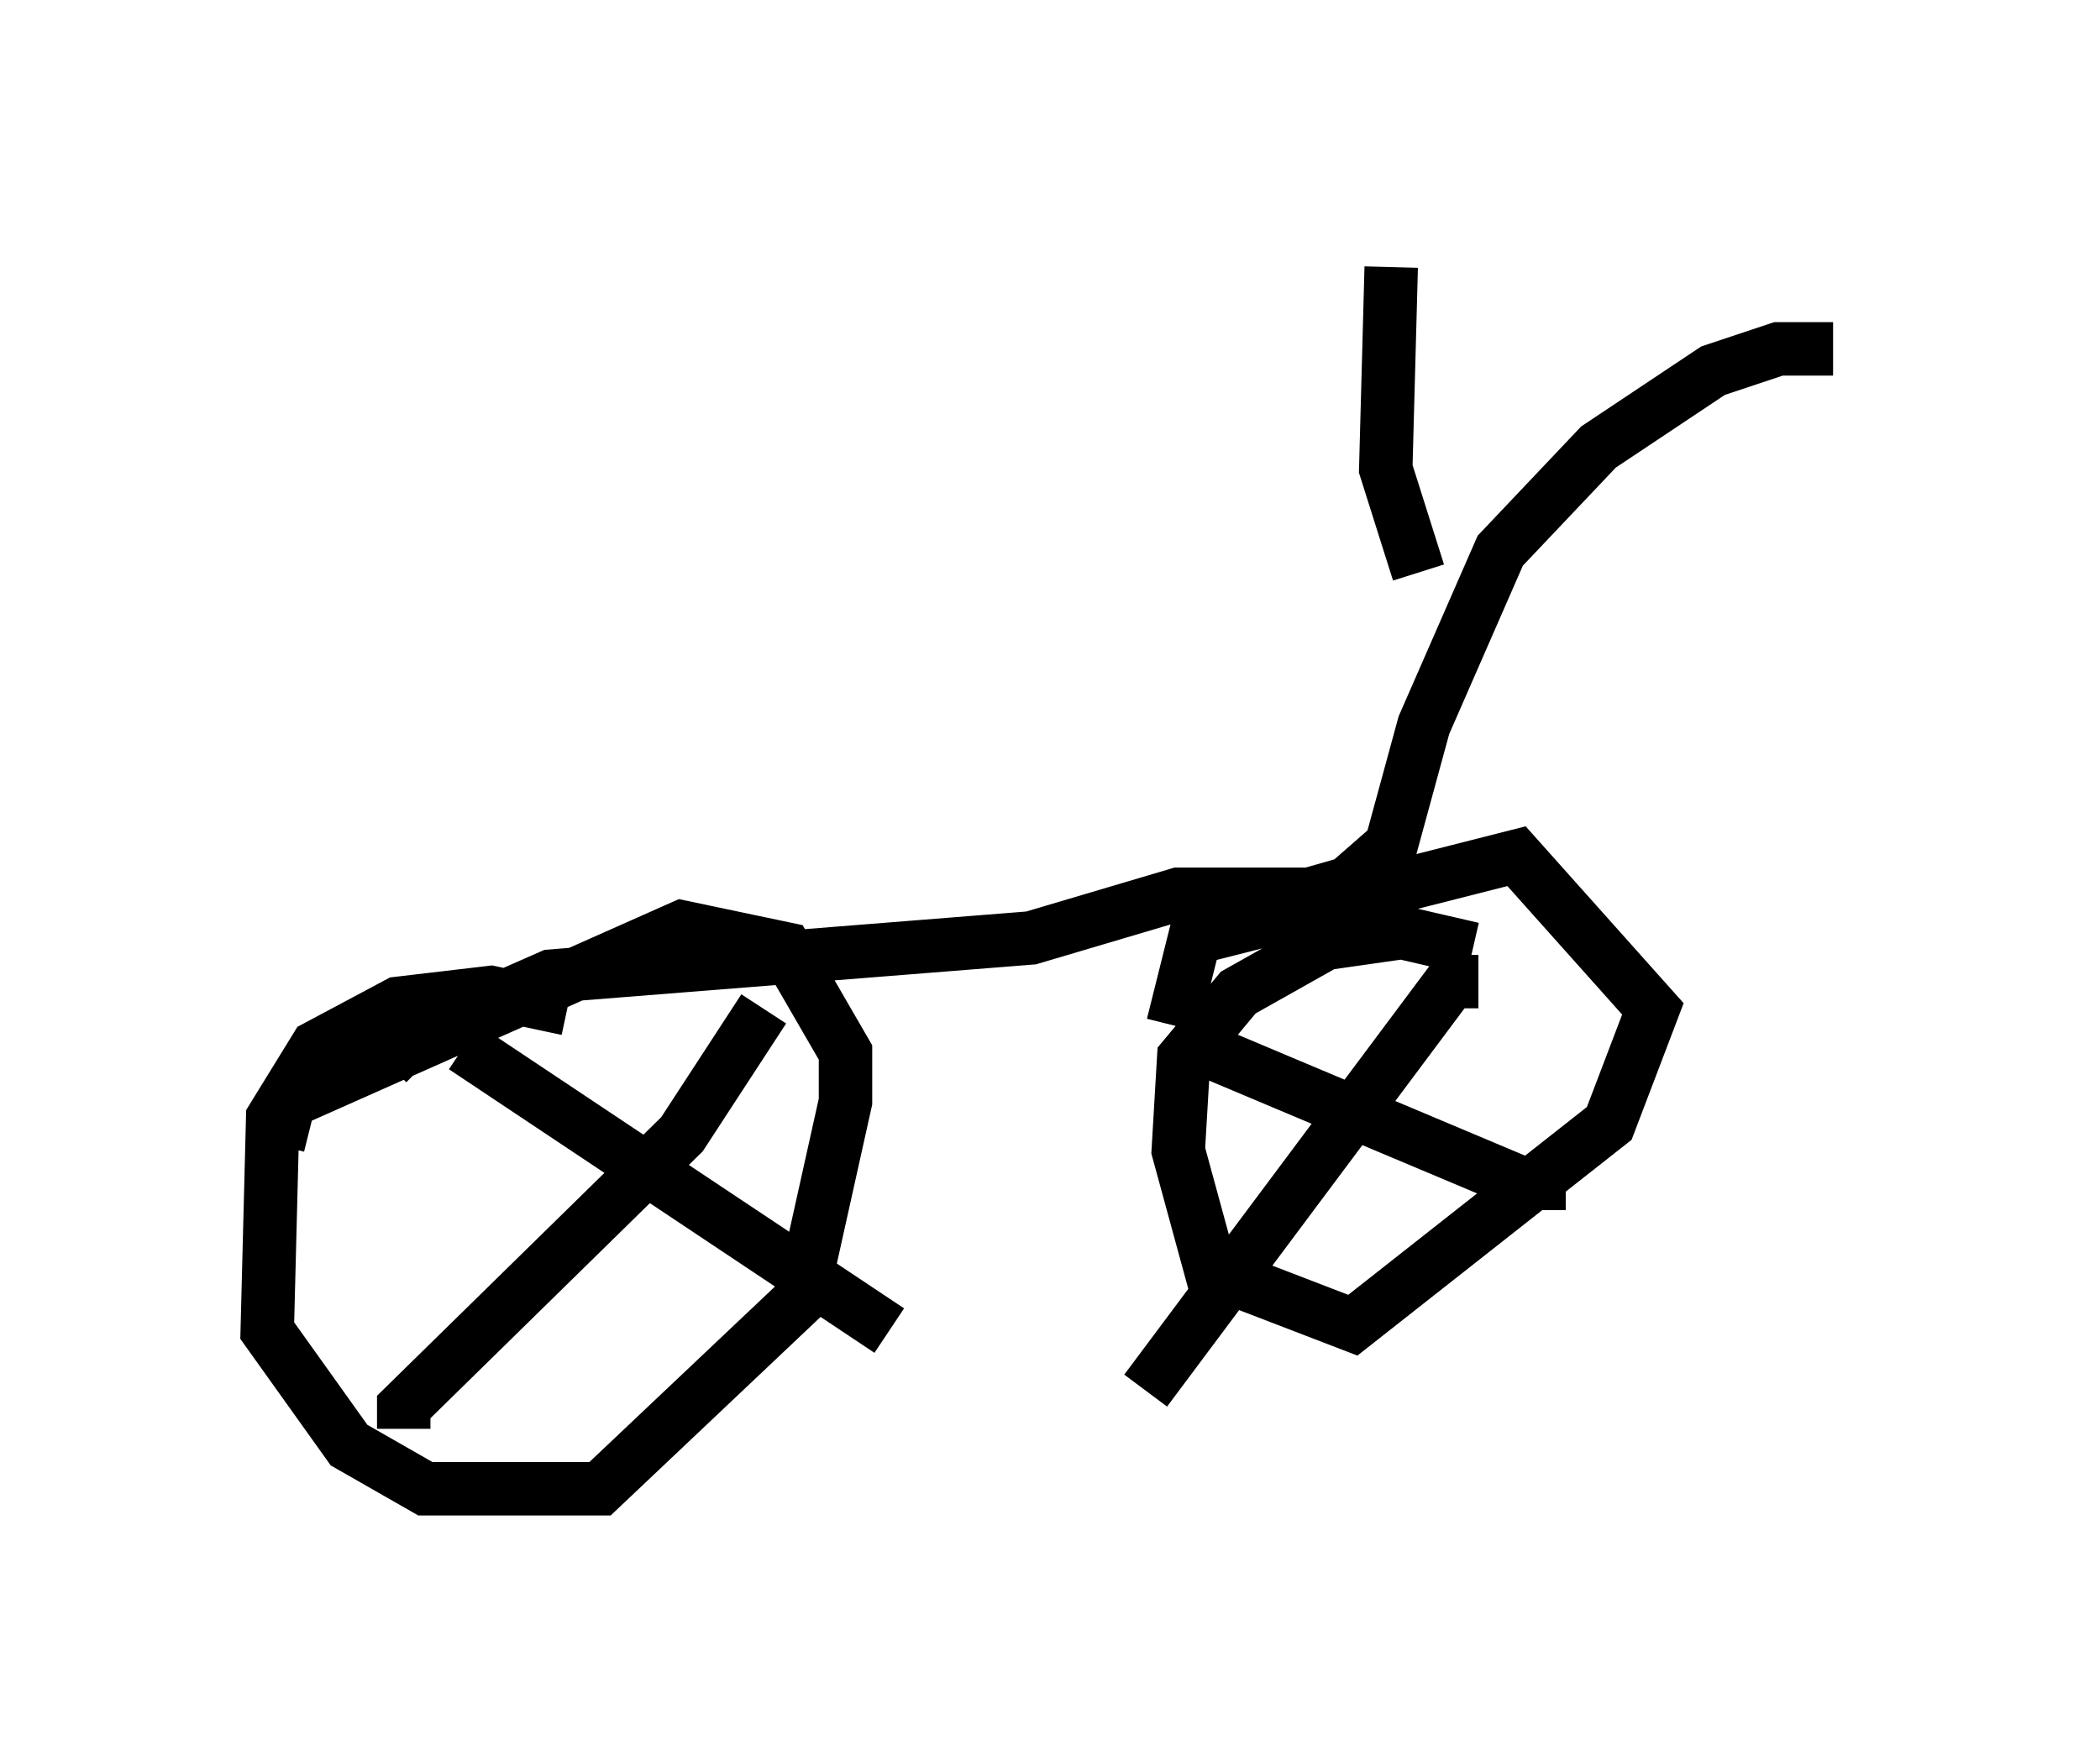 <?xml version="1.0" encoding="utf-8" ?>
<svg baseProfile="full" height="32.867" version="1.1" width="39.298" xmlns="http://www.w3.org/2000/svg" xmlns:ev="http://www.w3.org/2001/xml-events" xmlns:xlink="http://www.w3.org/1999/xlink"><defs /><rect fill="white" height="32.867" width="39.298" x="0" y="0" /><path d="M10.615, 19.496 m0.0, -0.613 l-1.429, -0.306 -1.735, 0.204 l-1.531, 0.817 -0.817, 1.327 l-0.102, 3.981 1.531, 2.144 l1.429, 0.817 3.267, 0.0 l3.777, -3.573 0.817, -3.675 l0.0, -0.919 -1.123, -1.94 l-1.94, -0.408 -7.35, 3.267 l-0.204, 0.817 m22.356, -3.675 l-1.327, -0.306 -1.429, 0.204 l-1.633, 0.919 -1.021, 1.225 l-0.102, 1.735 0.613, 2.246 l2.654, 1.021 4.798, -3.777 l0.817, -2.144 -2.552, -2.858 l-6.023, 1.531 -0.408, 1.633 m-7.656, -0.306 l-1.531, 2.348 -5.206, 5.104 l0.0, 0.408 m1.123, -7.146 l7.963, 5.308 m11.025, -6.533 l-0.51, 0.0 -5.717, 7.656 m1.225, -6.329 l5.819, 2.45 0.817, 0.0 m-22.05, -2.246 l0.51, -0.51 2.552, -1.123 l8.983, -0.715 2.756, -0.817 l2.45, 0.0 0.715, -0.204 l0.817, -0.715 0.613, -2.246 l1.429, -3.267 1.838, -1.94 l2.144, -1.429 1.225, -0.408 l1.021, 0.0 m-8.269, -1.531 l-0.102, 3.777 0.613, 1.94 " fill="none" stroke="black" stroke-width="1" /></svg>